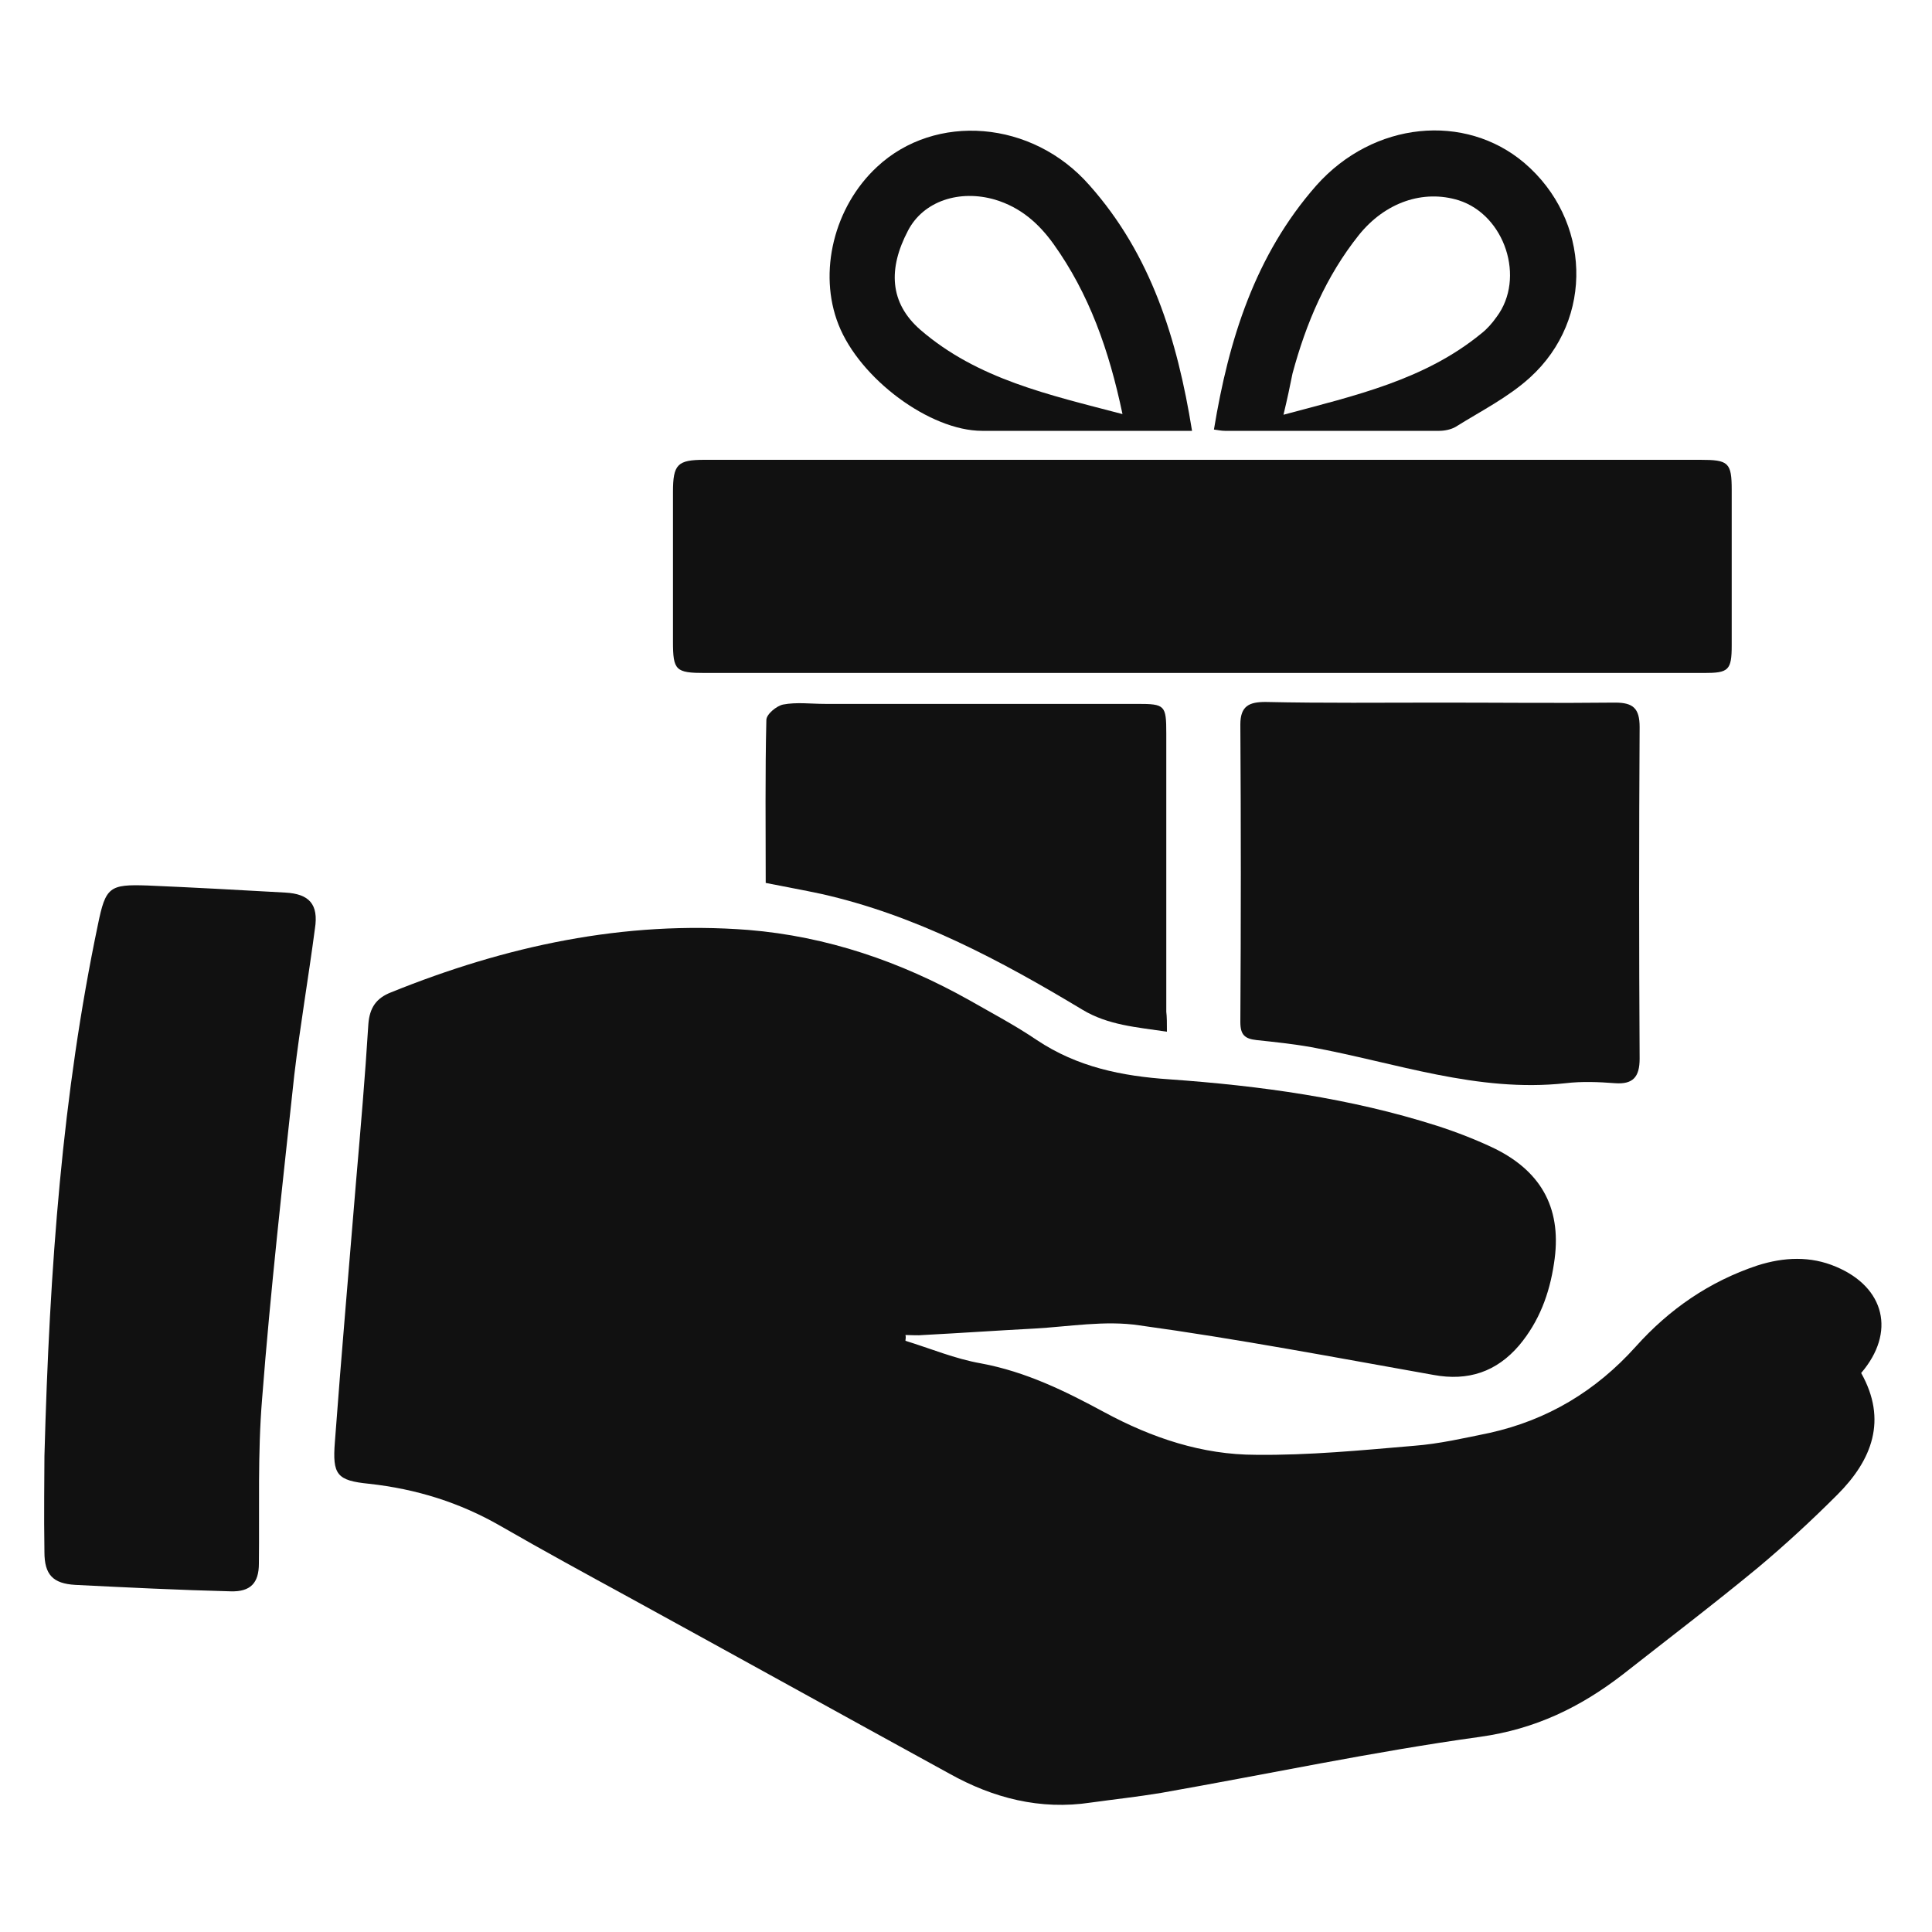<?xml version="1.0" encoding="utf-8"?>
<!-- Generator: Adobe Illustrator 18.1.1, SVG Export Plug-In . SVG Version: 6.00 Build 0)  -->
<svg version="1.1" id="Capa_1" xmlns="http://www.w3.org/2000/svg" xmlns:xlink="http://www.w3.org/1999/xlink" x="0px" y="0px"
	 viewBox="0 0 300 300" enable-background="new 0 0 300 300" xml:space="preserve">
<g>
	<path fill="#111111" d="M140.6,208.2c3.9,1.2,7.7,2.8,11.7,3.5c7,1.3,13.1,4.3,19.2,7.6c7.4,4,15.2,6.6,23.5,6.6
		c8.2,0.1,16.4-0.7,24.6-1.4c3.9-0.3,7.8-1.2,11.7-2c9-2,16.5-6.5,22.7-13.4c5.2-5.8,11.4-10.1,18.9-12.6c4.1-1.3,8.2-1.5,12.2,0.2
		c7.6,3.2,9.3,10.2,3.9,16.5c4.1,7.3,1.7,13.5-3.7,18.9c-3.9,3.9-8,7.7-12.3,11.3c-6.9,5.7-14,11.1-21,16.6
		c-6.6,5.1-13.6,8.5-22.2,9.7c-16.6,2.3-33,5.8-49.5,8.7c-3.6,0.6-7.3,1-10.9,1.5c-7.9,1.2-15.2-0.7-22-4.5
		c-16.6-9.1-33.2-18.3-49.8-27.4c-6.6-3.6-13.2-7.2-19.8-11c-6.4-3.7-13.2-5.8-20.5-6.6c-5-0.5-5.7-1.4-5.3-6.5
		c1-13.5,2.2-27.1,3.3-40.6c0.7-8.1,1.4-16.2,1.9-24.3c0.2-2.5,1.2-4,3.5-4.9c17.8-7.2,36.2-11.2,55.5-9.7
		c12.2,1,23.6,4.9,34.3,10.9c3.5,2,7.1,3.9,10.5,6.2c6.3,4.2,13.2,5.6,20.6,6.1c14.1,1,28,2.9,41.5,7.2c3.1,1,6.2,2.2,9.1,3.6
		c7.4,3.7,10.4,9.6,9.1,17.8c-0.7,4.7-2.3,9-5.4,12.7c-3.5,4.1-7.9,5.6-13.3,4.6c-15.2-2.7-30.4-5.6-45.7-7.7
		c-5.3-0.8-10.9,0.2-16.3,0.5c-5.7,0.3-11.5,0.7-17.2,1c-0.9,0.1-1.9,0-2.8,0C140.7,207.7,140.6,207.9,140.6,208.2z"/>
	<path fill="#111111" d="M186.6,104.5c-25.7,0-51.4,0-77.1,0c-4.6,0-5-0.4-5-4.9c0-7.7,0-15.5,0-23.2c0-4.3,0.7-5,4.9-5
		c38.1,0,76.3,0,114.4,0c13.4,0,26.8,0,40.2,0c4.4,0,4.9,0.4,4.9,4.7c0,8,0,16.1,0,24.1c0,3.9-0.5,4.3-4.3,4.3
		C238.7,104.5,212.7,104.5,186.6,104.5z"/>
	<path fill="#111111" d="M6.9,226.1c0.8-29.6,2.8-56.2,8.3-82.5c1.2-5.9,1.8-6.3,7.7-6.1c7.1,0.3,14.3,0.7,21.4,1.1
		c3.7,0.2,5.2,1.8,4.6,5.6c-1,7.6-2.3,15.1-3.2,22.7c-1.8,16.7-3.7,33.5-5,50.3c-0.7,8.5-0.4,17-0.5,25.6c0,3-1.3,4.4-4.4,4.3
		c-8-0.2-16.1-0.6-24.1-1c-3.5-0.2-4.8-1.6-4.8-5.1C6.8,235,6.9,229.2,6.9,226.1z"/>
	<path fill="#111111" d="M223.7,109.1c9,0,18.1,0.1,27.1,0c2.8,0,3.8,0.9,3.8,3.8c-0.1,17.2-0.1,34.3,0,51.5c0,2.8-1,4-3.8,3.8
		c-2.6-0.2-5.2-0.3-7.7,0c-13.7,1.5-26.4-3.2-39.5-5.6c-2.8-0.5-5.7-0.8-8.5-1.1c-1.8-0.2-2.5-0.8-2.5-2.8c0.1-15.4,0.1-30.8,0-46.2
		c0-2.9,1.4-3.5,3.9-3.5C205.5,109.2,214.6,109.1,223.7,109.1C223.7,109.1,223.7,109.1,223.7,109.1z"/>
	<path fill="#111111" d="M181.2,160.2c-4.7-0.7-9.1-1-13.1-3.4c-12.8-7.7-25.9-14.7-40.6-18c-2.8-0.6-5.6-1.1-8.6-1.7
		c0-8.5-0.1-16.9,0.1-25.3c0-0.9,1.6-2.2,2.6-2.4c2.1-0.4,4.3-0.1,6.5-0.1c16.2,0,32.4,0,48.5,0c4.3,0,4.5,0.2,4.5,4.6
		c0,14.4,0,28.8,0,43.2C181.2,157.9,181.2,158.9,181.2,160.2z"/>
	<path fill="#111111" d="M185.1,66.9c-11.2,0-21.9,0-32.6,0c-8.1,0-19-8.1-22.3-16.5c-3.2-8.1-0.7-18.3,6-24.5
		c9-8.4,24.1-7.3,33,2.9C178.7,39.5,182.8,52.6,185.1,66.9z M174.3,64.3c-2.1-10-5.2-18.7-10.7-26.4c-2.3-3.2-5.1-5.7-9.1-6.9
		c-5.5-1.6-11.1,0.2-13.5,4.8c-3.1,5.9-2.9,11.2,1.9,15.4C151.8,58.9,162.9,61.3,174.3,64.3z"/>
	<path fill="#111111" d="M188.5,66.7c2.3-14,6.4-27.1,15.9-37.9c8.9-10,23.1-11.3,32.3-3.5c10.3,8.8,10.9,24.2,0.9,33.3
		c-3.4,3.1-7.6,5.2-11.6,7.7c-0.7,0.4-1.7,0.6-2.5,0.6c-11.1,0-22.2,0-33.3,0C189.7,66.9,189.2,66.8,188.5,66.7z M199.3,64.4
		c11.2-3,21.9-5.4,30.7-12.6c0.9-0.7,1.7-1.6,2.4-2.6c4.5-6,1.3-15.8-5.9-18.1c-5.5-1.7-11.4,0.3-15.5,5.4
		c-5.1,6.4-8.2,13.7-10.3,21.5C200.3,60,199.9,61.9,199.3,64.4z"/>
</g>
</svg>
